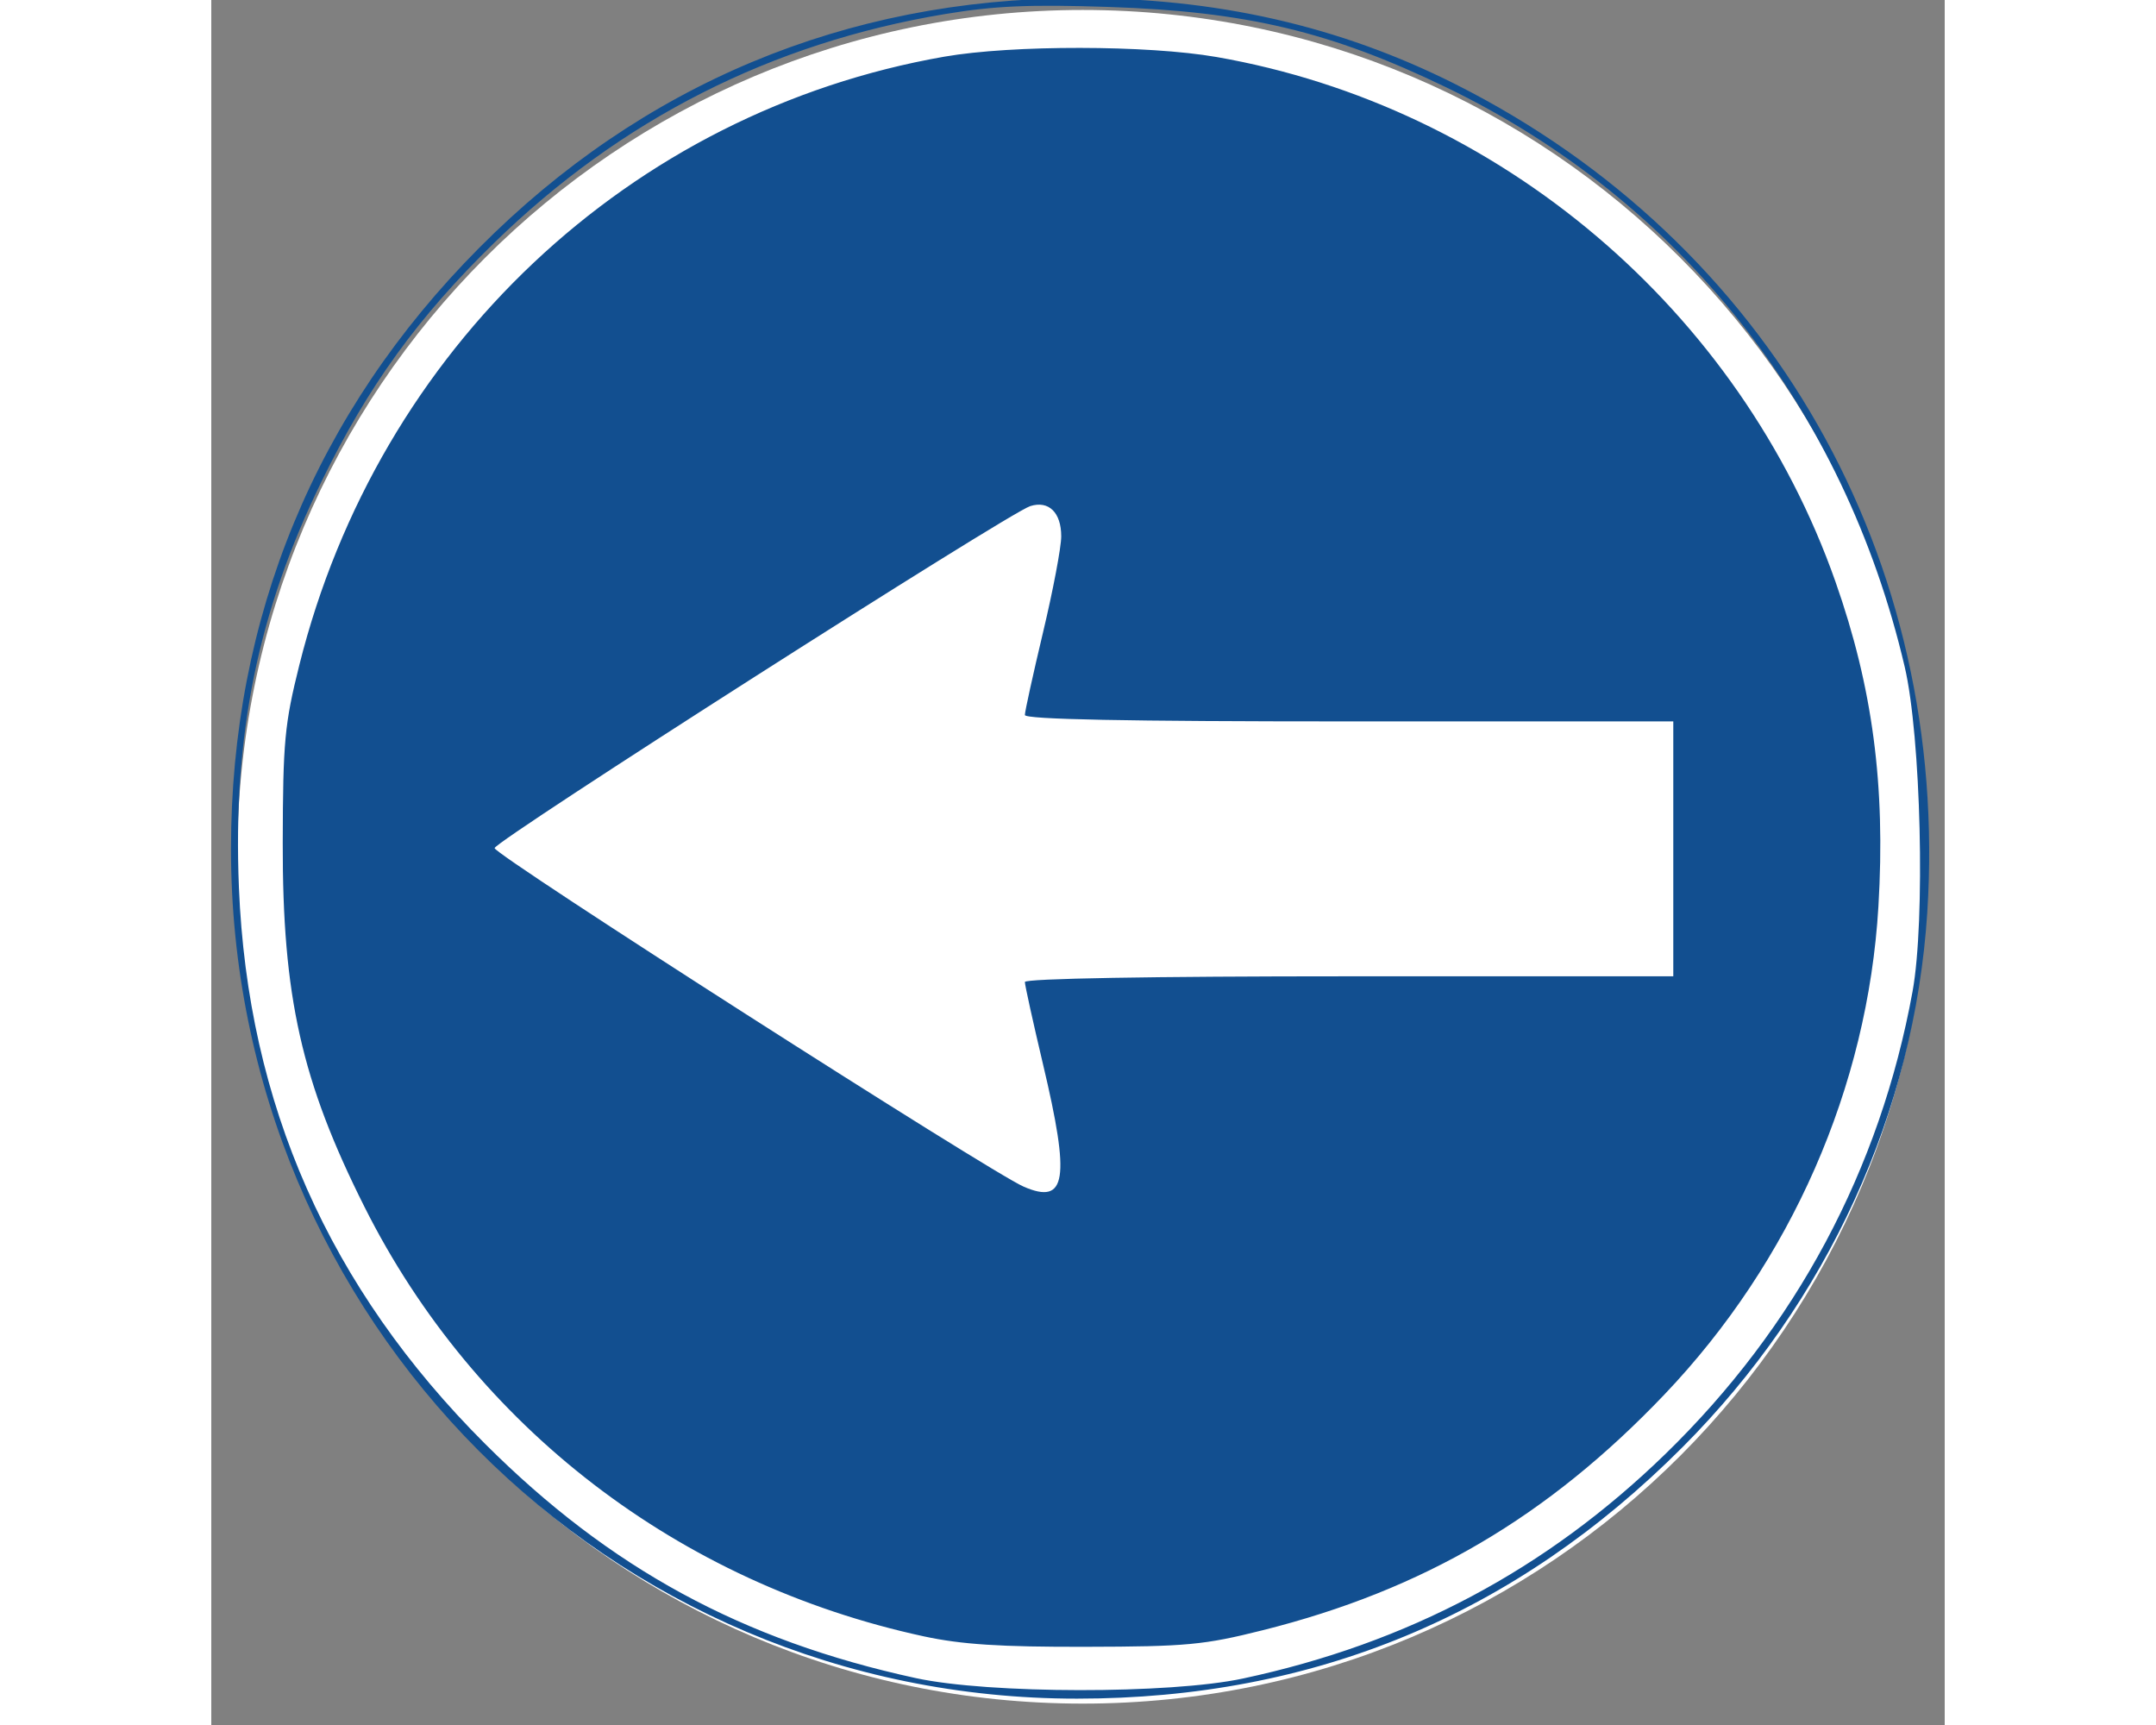 <?xml version="1.0" encoding="UTF-8"?>
<svg xmlns="http://www.w3.org/2000/svg" xmlns:xlink="http://www.w3.org/1999/xlink" width="250px" height="200px" viewBox="0 0 201 200" version="1.1">
<rect x="0" y="0" width="201" height="200" fill="#808080" stroke="none"/>
<g id="surface1">
<path style=" stroke:none;fill-rule:nonzero;fill:rgb(100%,100%,100%);fill-opacity:1;" d="M 199.07 99.336 C 199.074 153.559 155.188 197.52 101.043 197.52 C 46.902 197.52 3.012 153.559 3.016 99.336 C 3.012 45.113 46.902 1.156 101.043 1.156 C 155.188 1.156 199.074 45.113 199.07 99.336 Z M 199.07 99.336 "/>
<path style=" stroke:none;fill-rule:nonzero;fill:rgb(7.059%,30.98%,56.471%);fill-opacity:1;" d="M 223.211 223.496 C 222.977 223.262 222.953 222.656 223.156 222.148 C 223.379 221.586 223.547 221.754 223.582 222.574 C 223.609 223.316 223.445 223.73 223.211 223.496 Z M 198.977 105.809 C 197.492 128.891 187.398 150.945 170.609 167.777 C 151.184 187.254 127.855 196.945 100.387 196.945 C 46.039 196.945 2.285 153 2.285 98.418 C 2.285 71.586 12.113 47.793 31.066 28.734 C 49.938 9.754 73.551 -0.117 100.312 -0.215 C 116.422 -0.273 130.836 3 144.273 9.766 C 180.738 28.129 201.613 64.777 198.977 105.809 Z M 196.359 77.305 C 189.324 47.246 170.289 23.199 143.176 10.117 C 129.777 3.652 120.031 1.332 104.062 0.805 C 94.859 0.5 90.805 0.676 85.09 1.629 C 64.949 4.984 47.504 13.828 32.82 28.141 C 23.977 36.758 18.191 44.754 12.777 55.84 C 5.391 70.977 2.484 85.242 3.203 102.879 C 4.227 128.02 13.66 149.344 31.754 167.406 C 46.207 181.84 61.555 190.188 81.691 194.562 C 90.125 196.398 111.164 196.426 119.637 194.609 C 138.75 190.523 154.805 181.988 168.59 168.598 C 183.73 153.883 193.512 135.594 197.27 114.957 C 198.766 106.75 198.25 85.367 196.359 77.305 Z M 193.312 105.105 C 192.066 126.039 183.195 146.266 168.492 161.691 C 154.965 175.879 140.539 184.344 121.938 189.008 C 115.109 190.723 113.09 190.91 101.367 190.934 C 91.488 190.957 86.984 190.664 82.609 189.719 C 54.184 183.57 30.578 165.449 17.77 139.941 C 10.457 125.375 8.246 115.543 8.285 97.715 C 8.309 85.973 8.5 83.949 10.207 77.113 C 19.375 40.434 48.527 12.941 85 6.57 C 92.859 5.199 108.57 5.219 116.559 6.609 C 149.383 12.332 177.254 35.957 188.336 67.453 C 192.648 79.715 194.145 91.043 193.312 105.105 Z M 131.934 83.641 C 106.043 83.641 94.34 83.406 94.34 82.898 C 94.34 82.488 95.289 78.18 96.445 73.32 C 97.605 68.461 98.555 63.449 98.555 62.184 C 98.555 59.414 97.102 58 94.961 58.68 C 92.434 59.484 32.852 97.523 32.852 98.332 C 32.852 99.141 90.391 135.949 94.223 137.594 C 99.156 139.715 99.617 136.766 96.445 123.402 C 95.289 118.516 94.34 114.219 94.34 113.855 C 94.34 113.453 109.043 113.195 131.934 113.195 L 169.527 113.195 L 169.527 83.641 Z M 131.934 83.641 "/>
</g>
</svg>

